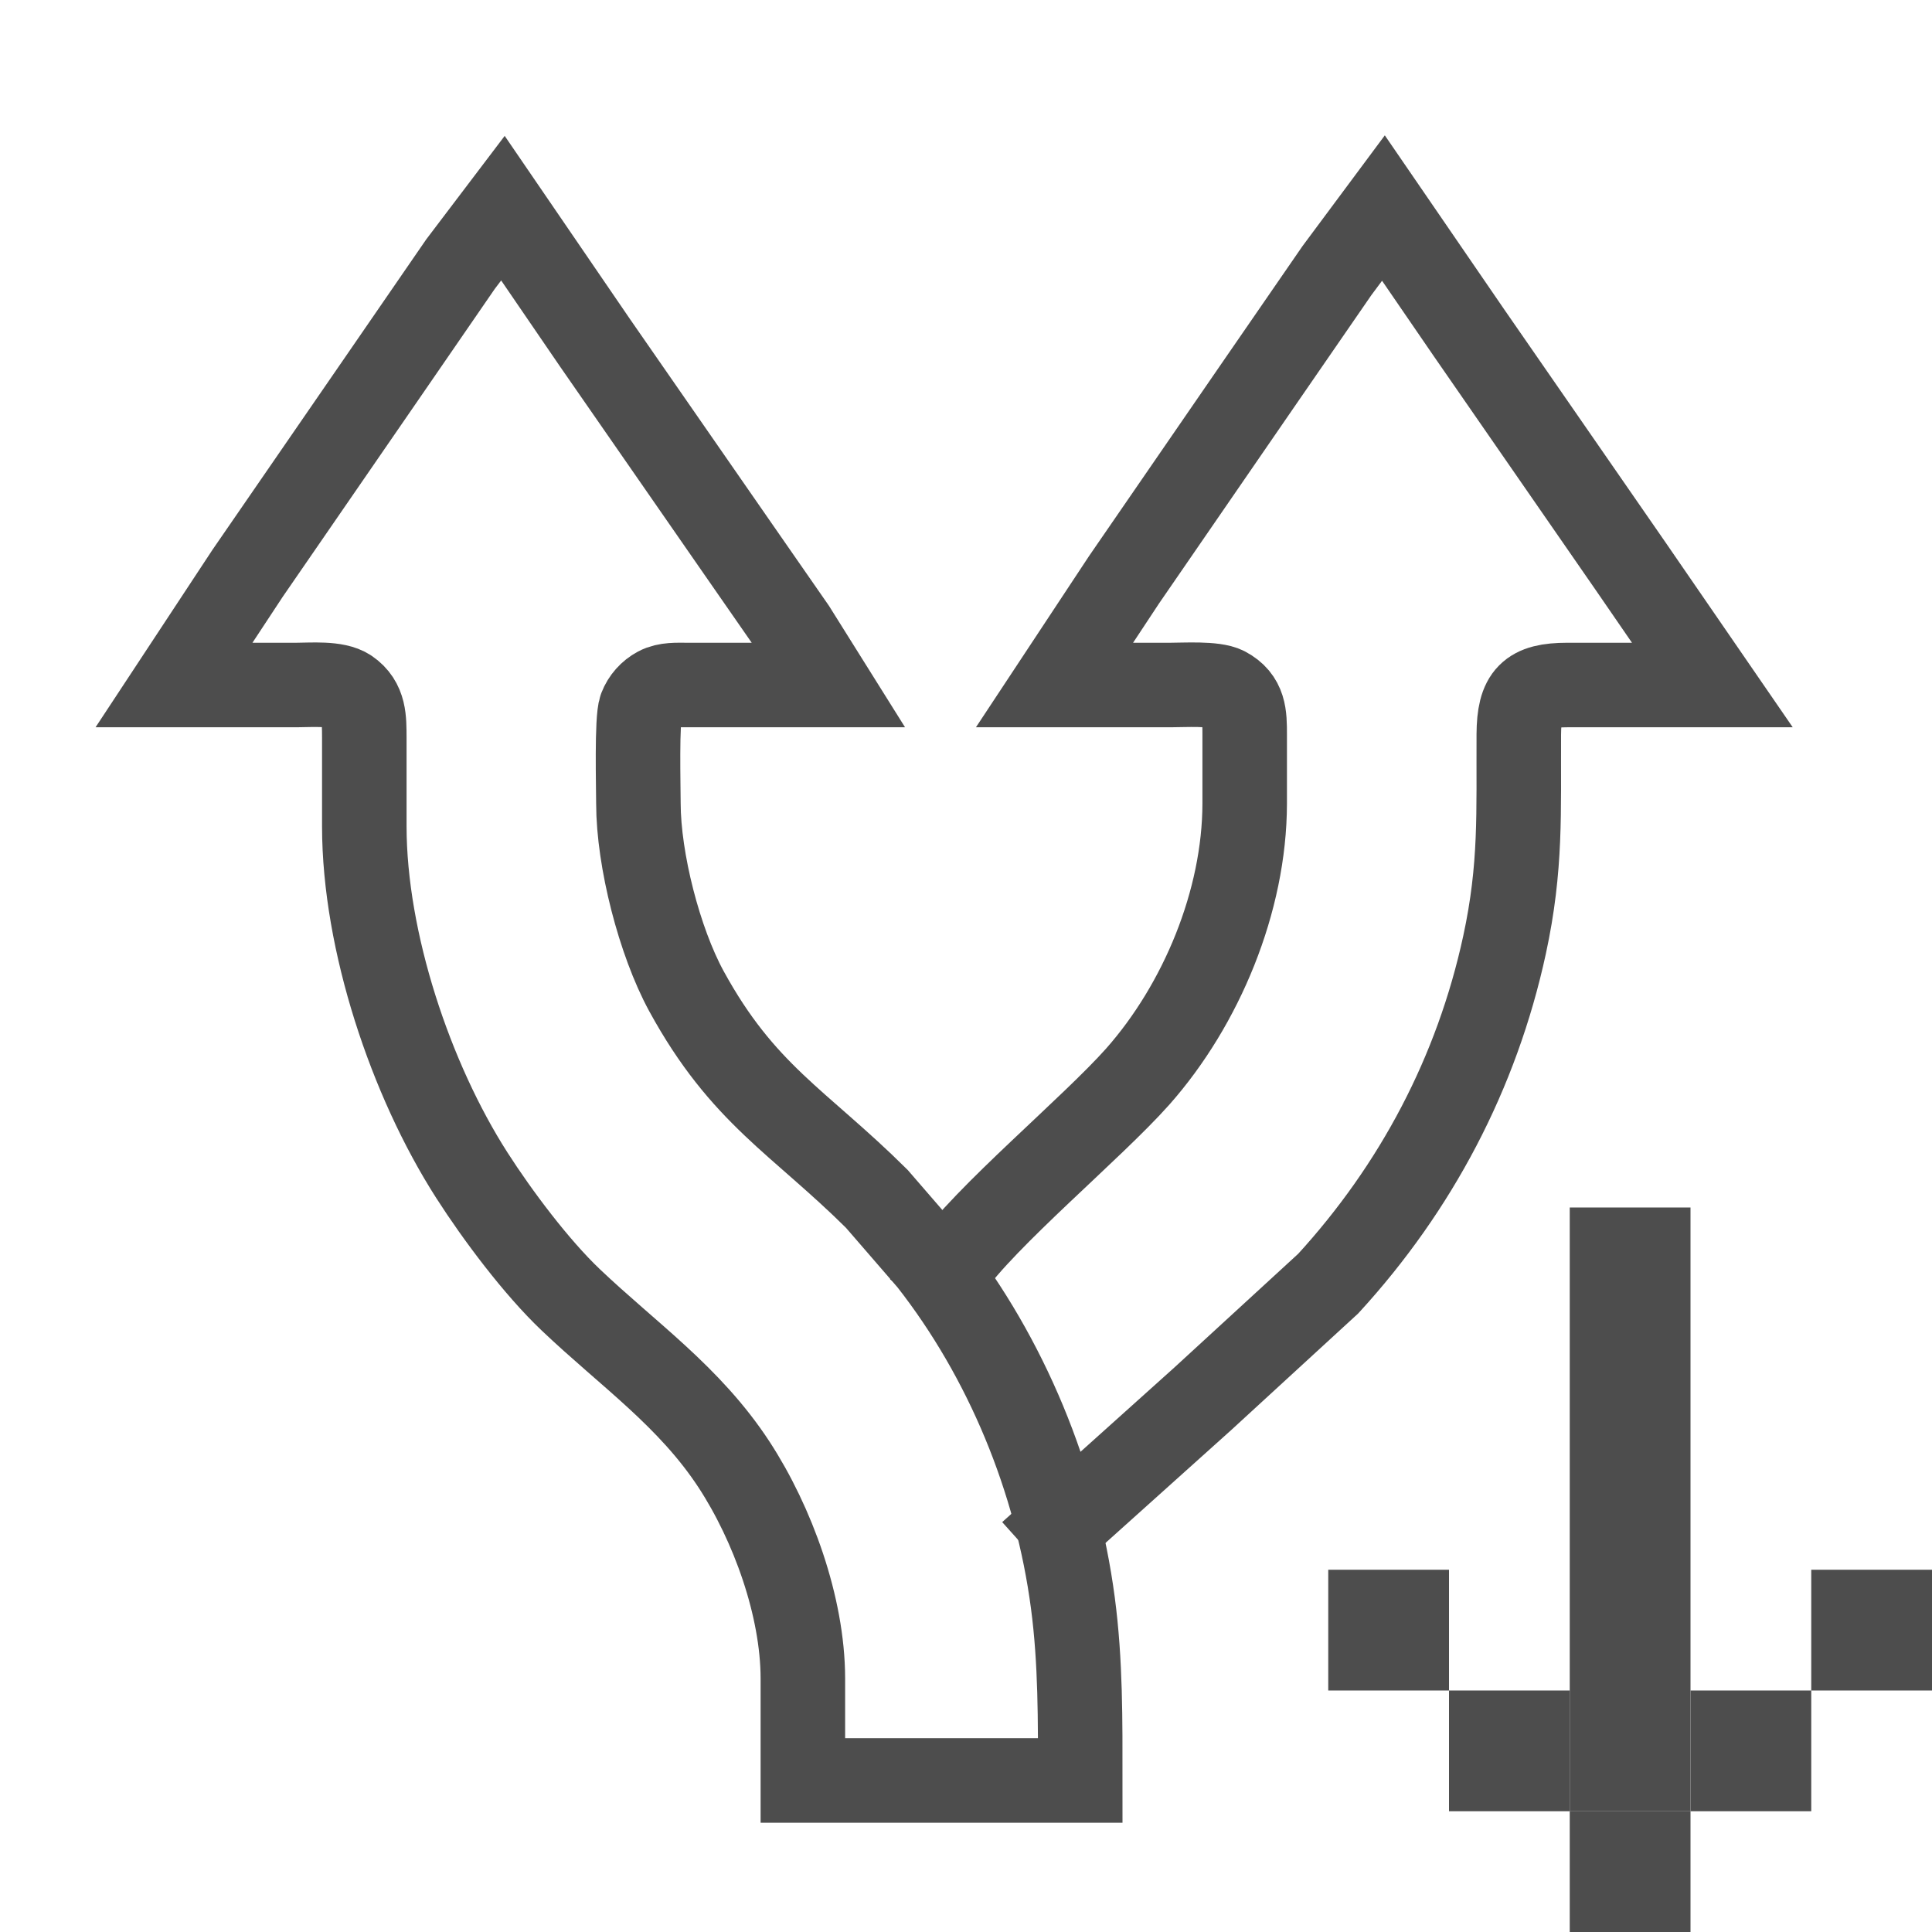 <?xml version="1.0" encoding="UTF-8" standalone="no"?>
<!-- Created with Inkscape (http://www.inkscape.org/) -->

<svg
   id="svg298"
   version="1.1"
   viewBox="0 0 16 16"
   height="16"
   width="16"
   xmlns="http://www.w3.org/2000/svg"
   xmlns:svg="http://www.w3.org/2000/svg">
  <defs
     id="defs295" />
  <g
     id="layer3"
     style="display:inline"
     transform="translate(20,-40)">
    <g
       id="layer1-1-3"
       transform="translate(-20,40)"
       style="display:inline">
      <path
         id="Selection-0-5"
         style="display:none;fill:#4d4d4d;fill-opacity:1;stroke:#4d4d4d;stroke-width:0.5;stroke-dasharray:none;stroke-opacity:1"
         d="M 4.165,1.724 4.929,2.841 6.1,4.529 6.573,5.21 6.863,5.673 H 5.688 c -0.079,0 -0.169,-0.006 -0.24,0.032 -0.064,0.034 -0.115,0.091 -0.141,0.159 -0.035,0.092 -0.02,0.652 -0.02,0.79 C 5.288,7.123 5.461,7.797 5.684,8.206 6.152,9.064 6.615,9.287 7.261,9.927 l 0.444,0.513 c 0.631,0.806 1.045,1.811 1.18,2.833 0.065,0.489 0.061,0.978 0.061,1.471 H 6.649 V 13.899 C 6.648,13.305 6.399,12.619 6.079,12.129 5.71,11.565 5.202,11.217 4.726,10.764 4.442,10.494 4.121,10.066 3.907,9.732 3.4,8.94 3.018,7.796 3.017,6.845 V 6.109 C 3.016,5.958 3.021,5.816 2.882,5.721 2.783,5.654 2.575,5.673 2.456,5.673 H 1.441 l 0.611,-0.926 1.106,-1.607 0.657,-0.953 0.351,-0.463 z m 3.693,8.783 C 8.158,10.075 9.046,9.34 9.423,8.915 9.949,8.32 10.307,7.462 10.308,6.654 V 6.082 C 10.308,5.923 10.307,5.789 10.148,5.705 10.056,5.657 9.806,5.673 9.694,5.673 H 8.733 L 9.309,4.802 10.415,3.195 11.072,2.241 11.457,1.724 l 0.71,1.035 1.339,1.934 0.675,0.981 h -1.202 c -0.31,5.447e-4 -0.399,0.089 -0.401,0.409 -0.003,0.645 0.022,1.096 -0.118,1.743 -0.23,1.062 -0.733,2.011 -1.46,2.805 l -1.039,0.954 -1.167,1.048" />
      <path
         d="m 14,10 v 5 h -1 v -5 z"
         id="path4871"
         style="font-size:10px;line-height:0px;font-family:'Smallest Pixel-7';-inkscape-font-specification:'Smallest Pixel-7, Normal';fill:#4d4d4d;stroke-width:0.2" />
      <path
         d="m 16,13 v 1 h -1 v 1 h -1 v 1 h -1 v -1 h -1 v -1 h -1 v -1 h 1 v 1 h 1 v 1 h 1 v -1 h 1 v -1 z"
         id="path4873"
         style="font-size:10px;line-height:0px;font-family:'Smallest Pixel-7';-inkscape-font-specification:'Smallest Pixel-7, Normal';fill:#4d4d4d;stroke-width:0.2" />
      <path
         style="display:inline;fill:none;fill-opacity:1;fill-rule:nonzero;stroke:#4d4d4d;stroke-width:0.7;stroke-linecap:square;stroke-linejoin:miter;stroke-miterlimit:4;stroke-dasharray:none;stroke-dashoffset:0;stroke-opacity:1;paint-order:fill markers stroke"
         d="M 7.858,10.507 C 8.158,10.075 9.046,9.34 9.423,8.915 9.949,8.32 10.307,7.462 10.308,6.654 V 6.082 C 10.308,5.923 10.307,5.789 10.148,5.705 10.056,5.657 9.806,5.673 9.694,5.673 H 8.733 l 0.576,-0.872 1.106,-1.607 0.657,-0.953 0.385,-0.518 0.71,1.035 1.339,1.934 0.675,0.981 h -1.202 c -0.31,5.45e-4 -0.399,0.089 -0.401,0.409 -0.003,0.645 0.022,1.096 -0.118,1.743 -0.23,1.062 -0.733,2.011 -1.46,2.805 l -1.039,0.954 -1.167,1.048"
         id="path1202-3"
         mask="none" />
      <path
         style="display:inline;fill:none;fill-opacity:1;stroke:#4d4d4d;stroke-width:0.7;stroke-linecap:square;stroke-linejoin:miter;stroke-dasharray:none;stroke-dashoffset:0;stroke-opacity:1"
         d="M 4.165,1.724 4.929,2.841 6.1,4.529 6.573,5.21 6.863,5.673 H 5.688 c -0.079,0 -0.169,-0.006 -0.24,0.032 -0.064,0.034 -0.115,0.091 -0.141,0.159 -0.035,0.092 -0.02,0.652 -0.02,0.79 8.01e-4,0.469 0.174,1.143 0.397,1.553 0.468,0.857 0.931,1.08 1.577,1.721 l 0.444,0.513 c 0.631,0.806 1.045,1.811 1.18,2.833 0.065,0.489 0.061,0.978 0.061,1.471 H 6.649 V 13.899 C 6.648,13.305 6.399,12.619 6.079,12.129 5.71,11.565 5.202,11.217 4.726,10.764 4.442,10.494 4.121,10.066 3.907,9.732 3.4,8.94 3.018,7.796 3.017,6.845 V 6.109 C 3.016,5.958 3.021,5.816 2.882,5.721 2.783,5.654 2.575,5.673 2.456,5.673 H 1.441 L 2.051,4.747 3.158,3.14 3.814,2.187 4.165,1.724 Z"
         id="Selection-1" />
    </g>
  </g>
</svg>

